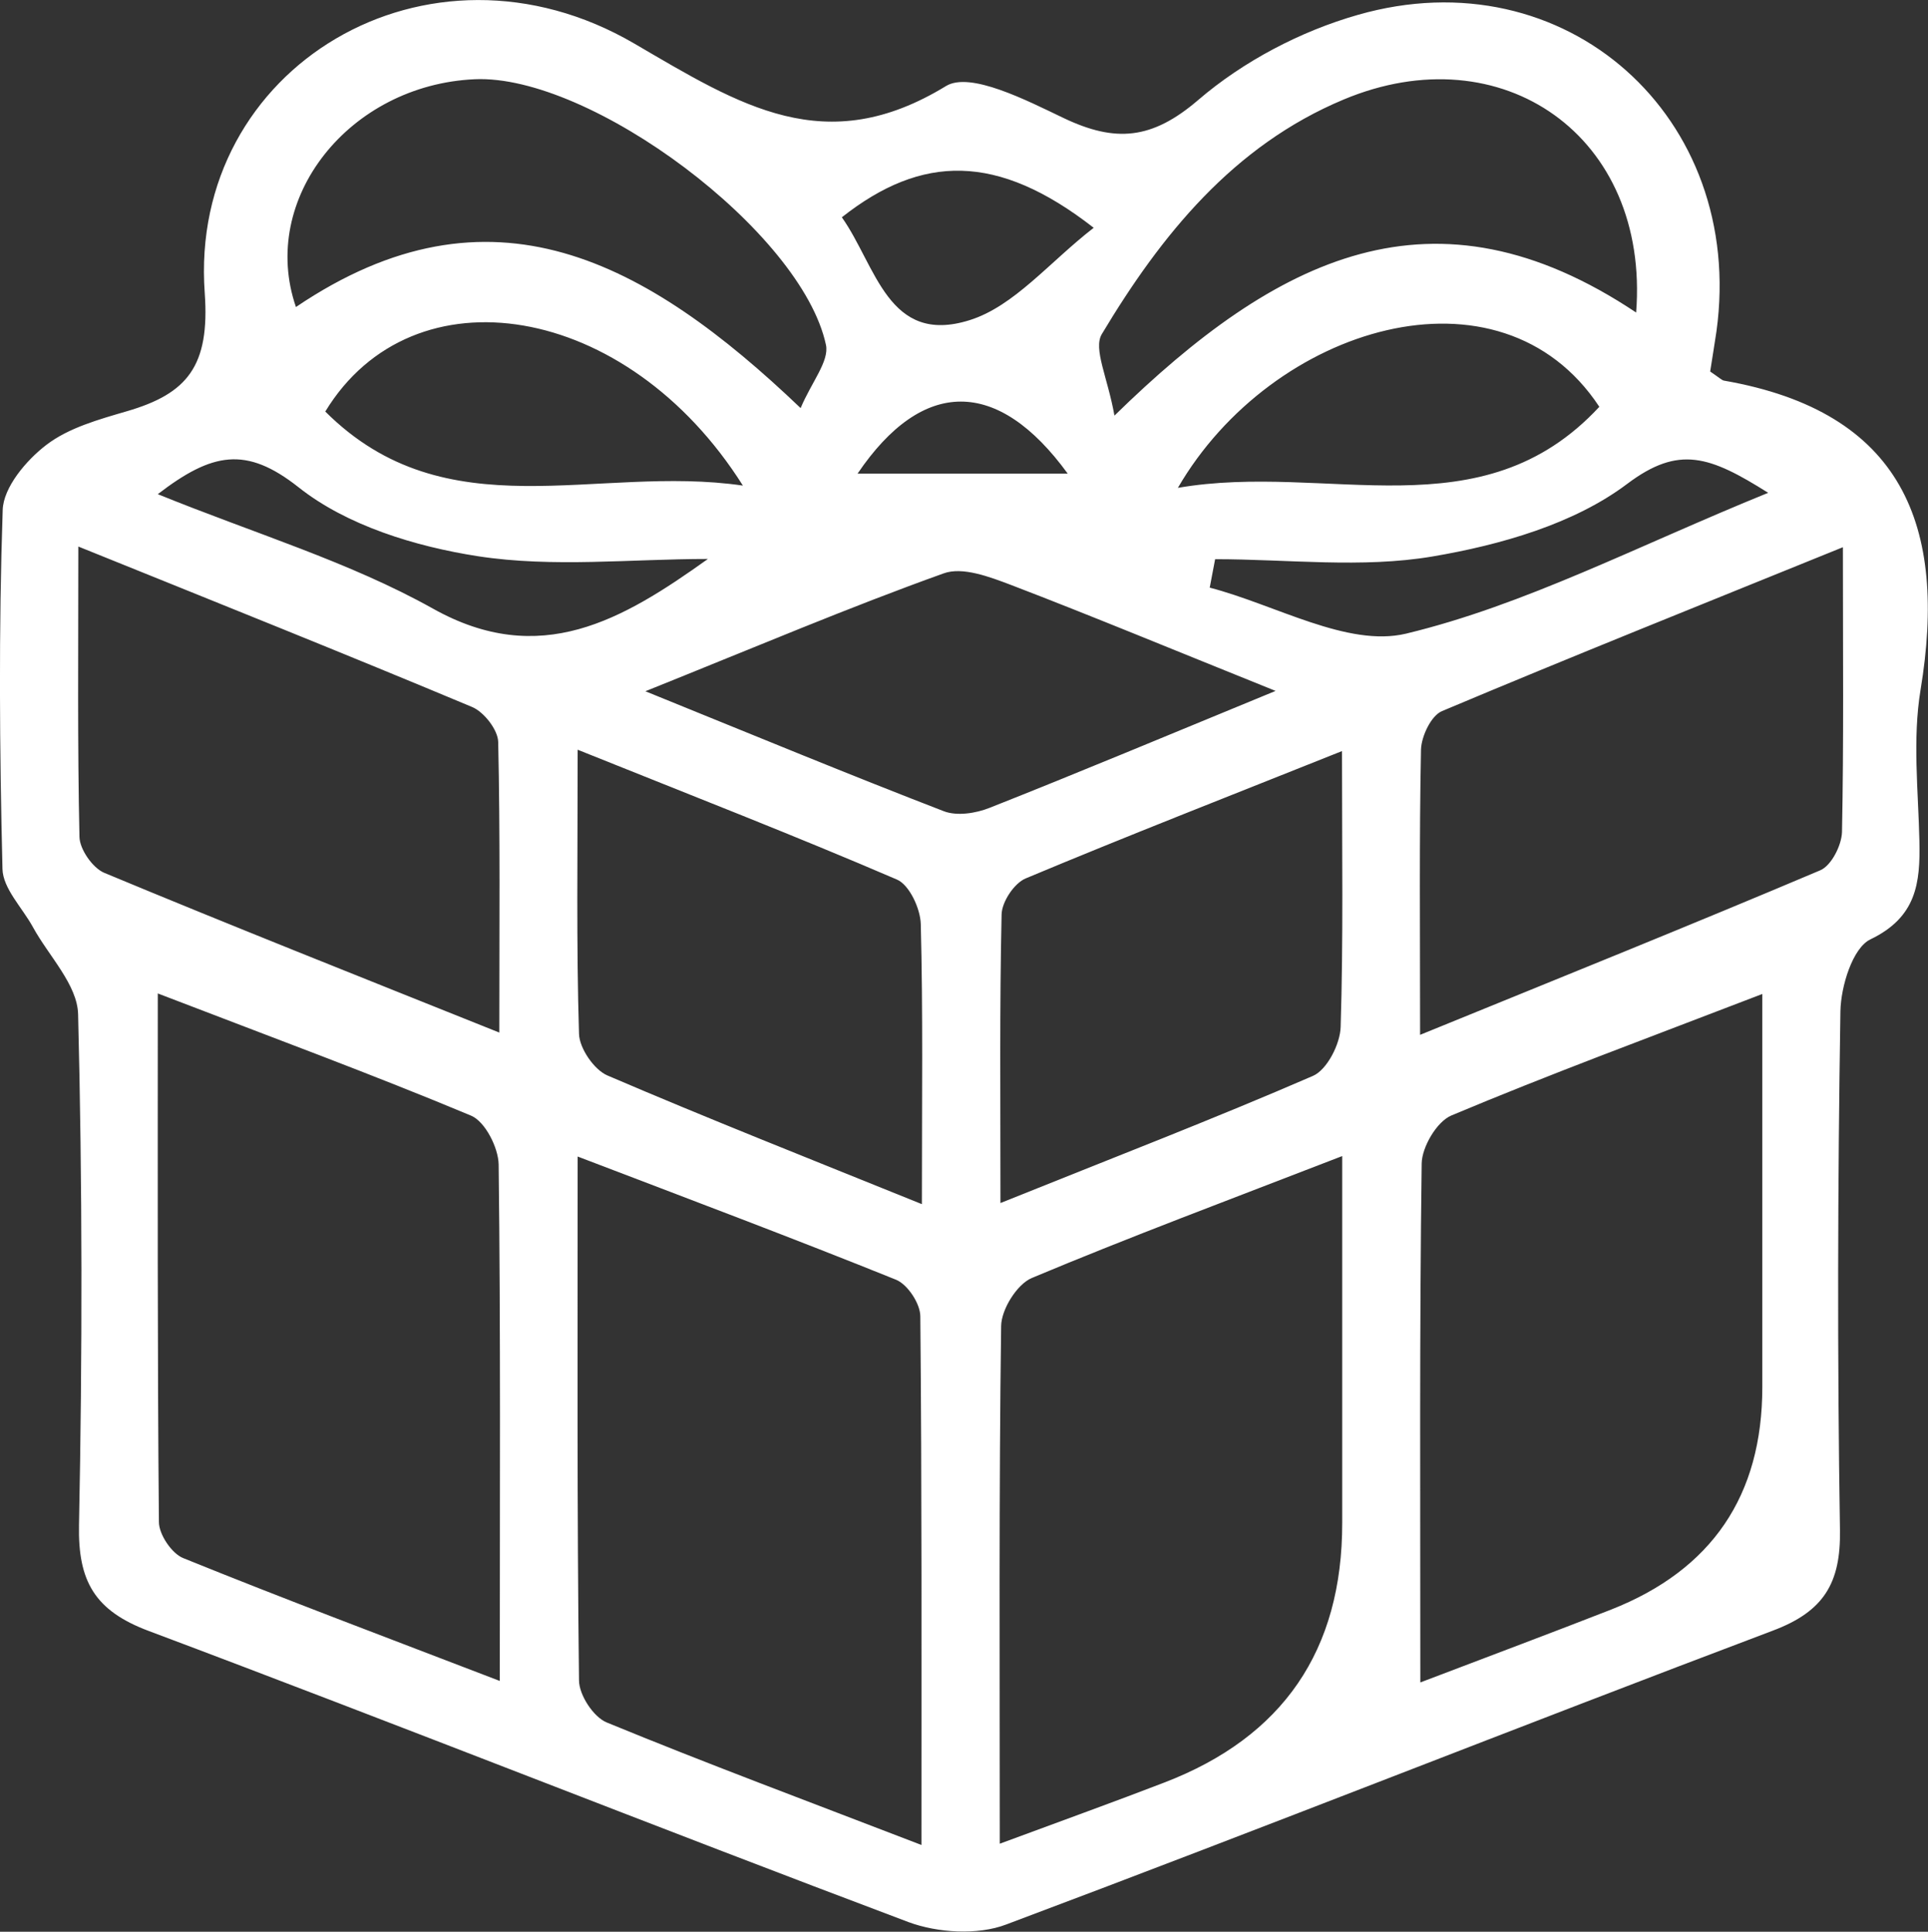 <?xml version="1.0" encoding="UTF-8"?>
<svg id="Capa_2" data-name="Capa 2" xmlns="http://www.w3.org/2000/svg" viewBox="0 0 85.41 85.57">
  <rect x="0" y="0" width="85.41" height="85.57" fill="#333333" stroke="none"/>
  <defs>
    <style>
      .cls-1 {
        fill: #fff;
      }
    </style>
  </defs>
  <g id="Capa_2-2" data-name="Capa 2">
    <path class="cls-1" d="M75.75,16.45c.43,.29,.52,.39,.62,.41,7.92,1.38,9.91,6.44,8.71,13.7-.36,2.18-.1,4.47-.05,6.71,.04,1.85-.13,3.36-2.17,4.34-.79,.38-1.31,2.08-1.33,3.19-.12,7.66-.14,15.32-.02,22.97,.04,2.35-.71,3.61-2.97,4.46-11.34,4.28-22.61,8.76-33.97,13.02-1.26,.48-3.04,.37-4.33-.11-11.24-4.23-22.4-8.67-33.64-12.89-2.41-.9-3.15-2.21-3.1-4.7,.15-7.54,.15-15.08-.04-22.62-.03-1.31-1.3-2.58-2-3.86-.47-.86-1.33-1.71-1.35-2.58-.13-5.3-.17-10.6,.01-15.9,.03-1,1.04-2.2,1.93-2.88,.99-.76,2.33-1.13,3.56-1.49,2.69-.78,3.69-2,3.46-5.24C8.34,2.98,18.97-3.4,28.1,1.93c4.71,2.75,8.46,5.15,13.81,1.88,1.07-.65,3.56,.63,5.21,1.42,2.29,1.09,3.91,.96,5.96-.8,1.99-1.71,4.54-3.05,7.07-3.77,9.2-2.64,17.19,4.53,15.89,14.01-.08,.56-.18,1.13-.28,1.79M40.82,81.72c0-8.26,.02-15.83-.05-23.41,0-.56-.56-1.41-1.07-1.62-4.51-1.82-9.06-3.53-14.11-5.46,0,8.22-.03,15.71,.06,23.2,0,.65,.64,1.63,1.23,1.87,4.4,1.81,8.86,3.47,13.95,5.43m3.46-.06c2.92-1.08,5.11-1.87,7.29-2.71q7.89-3.03,7.88-11.51c0-5.23,0-10.46,0-16.24-5.04,1.95-9.43,3.59-13.75,5.4-.66,.28-1.35,1.39-1.36,2.13-.1,7.4-.06,14.81-.06,22.93m18.62-7.14c3.23-1.23,5.85-2.21,8.46-3.23q6.7-2.64,6.7-9.86c0-5.6,0-11.19,0-17.41-5.07,1.95-9.46,3.57-13.77,5.38-.65,.27-1.31,1.4-1.32,2.13-.1,7.41-.06,14.82-.06,22.99M6.99,44c0,8.23-.02,15.82,.05,23.42,0,.55,.57,1.4,1.08,1.6,4.49,1.82,9.02,3.52,14.02,5.44,0-8.11,.04-15.49-.05-22.87-.01-.75-.6-1.91-1.22-2.17-4.4-1.84-8.88-3.49-13.87-5.41m15.12,1.72c0-4.71,.04-8.79-.05-12.86-.01-.54-.63-1.33-1.15-1.55-5.61-2.35-11.26-4.61-17.45-7.11,0,4.7-.04,8.78,.05,12.86,.01,.55,.58,1.37,1.09,1.59,5.62,2.34,11.27,4.58,17.51,7.08m59.52-21.5c-6.31,2.56-12.06,4.86-17.76,7.26-.48,.2-.91,1.11-.93,1.7-.08,3.96-.04,7.93-.04,12.64,6.3-2.57,12.04-4.88,17.73-7.29,.49-.21,.94-1.1,.96-1.69,.08-3.98,.04-7.96,.04-12.6m-40.8,29.08c0-4.7,.05-8.55-.05-12.41-.02-.69-.51-1.74-1.06-1.97-4.46-1.92-8.99-3.68-14.14-5.75,0,4.71-.06,8.65,.06,12.59,.02,.64,.67,1.59,1.26,1.84,4.38,1.88,8.81,3.63,13.93,5.7m3.48-.05c5-2.01,9.46-3.73,13.84-5.63,.63-.27,1.21-1.42,1.23-2.17,.12-3.85,.06-7.71,.06-12.22-4.98,1.99-9.52,3.76-14.01,5.64-.51,.21-1.06,1.04-1.07,1.6-.09,4.06-.05,8.13-.05,12.79m12.2-22.69c-4.55-1.83-8.11-3.31-11.71-4.69-.95-.36-2.17-.83-3.01-.52-4.16,1.49-8.23,3.22-13.21,5.22,5,2.03,9.09,3.72,13.21,5.31,.58,.23,1.43,.1,2.05-.15,3.92-1.55,7.81-3.18,12.67-5.18m-21.05-12.53c.48-1.14,1.27-2.07,1.12-2.79-1.07-5.02-10.43-12-15.56-11.77-5.56,.25-9.57,5.3-7.92,10.09,8.62-5.83,15.52-2.05,22.35,4.47m37.02-4.22c.61-7.82-5.95-12.38-12.96-9.44-4.88,2.04-8.08,6-10.71,10.39-.39,.65,.26,1.92,.56,3.61,7.18-7.02,14.15-10.55,23.12-4.56m-39.58,7.66c-5.14-8.15-14.62-9.66-18.5-3.28,5.38,5.37,12,2.33,18.5,3.28m19.27,.1c6.67-1.15,13.43,2.06,18.67-3.59-4.39-6.66-14.51-3.58-18.67,3.59m26.15,.22c-2.59-1.63-3.95-2.12-6.24-.4-2.36,1.78-5.62,2.71-8.63,3.22-3.13,.53-6.42,.12-9.63,.12-.08,.42-.16,.84-.24,1.26,2.92,.76,6.1,2.65,8.69,2.04,5.28-1.27,10.24-3.88,16.05-6.24m-46.97,2.93c-3.4,0-6.86,.39-10.18-.12-2.78-.43-5.82-1.36-7.96-3.06-2.32-1.83-3.82-1.54-6.23,.31,4.28,1.74,8.47,2.99,12.19,5.07,4.75,2.66,8.4,.5,12.18-2.2m5.93-15.14c1.53,2.16,2.05,5.7,5.67,4.56,1.97-.62,3.53-2.57,5.49-4.09-4.27-3.33-7.62-3.25-11.15-.47m.69,11.36h9.31c-3.1-4.26-6.43-4.25-9.31,0"/>
  </g>
</svg>
